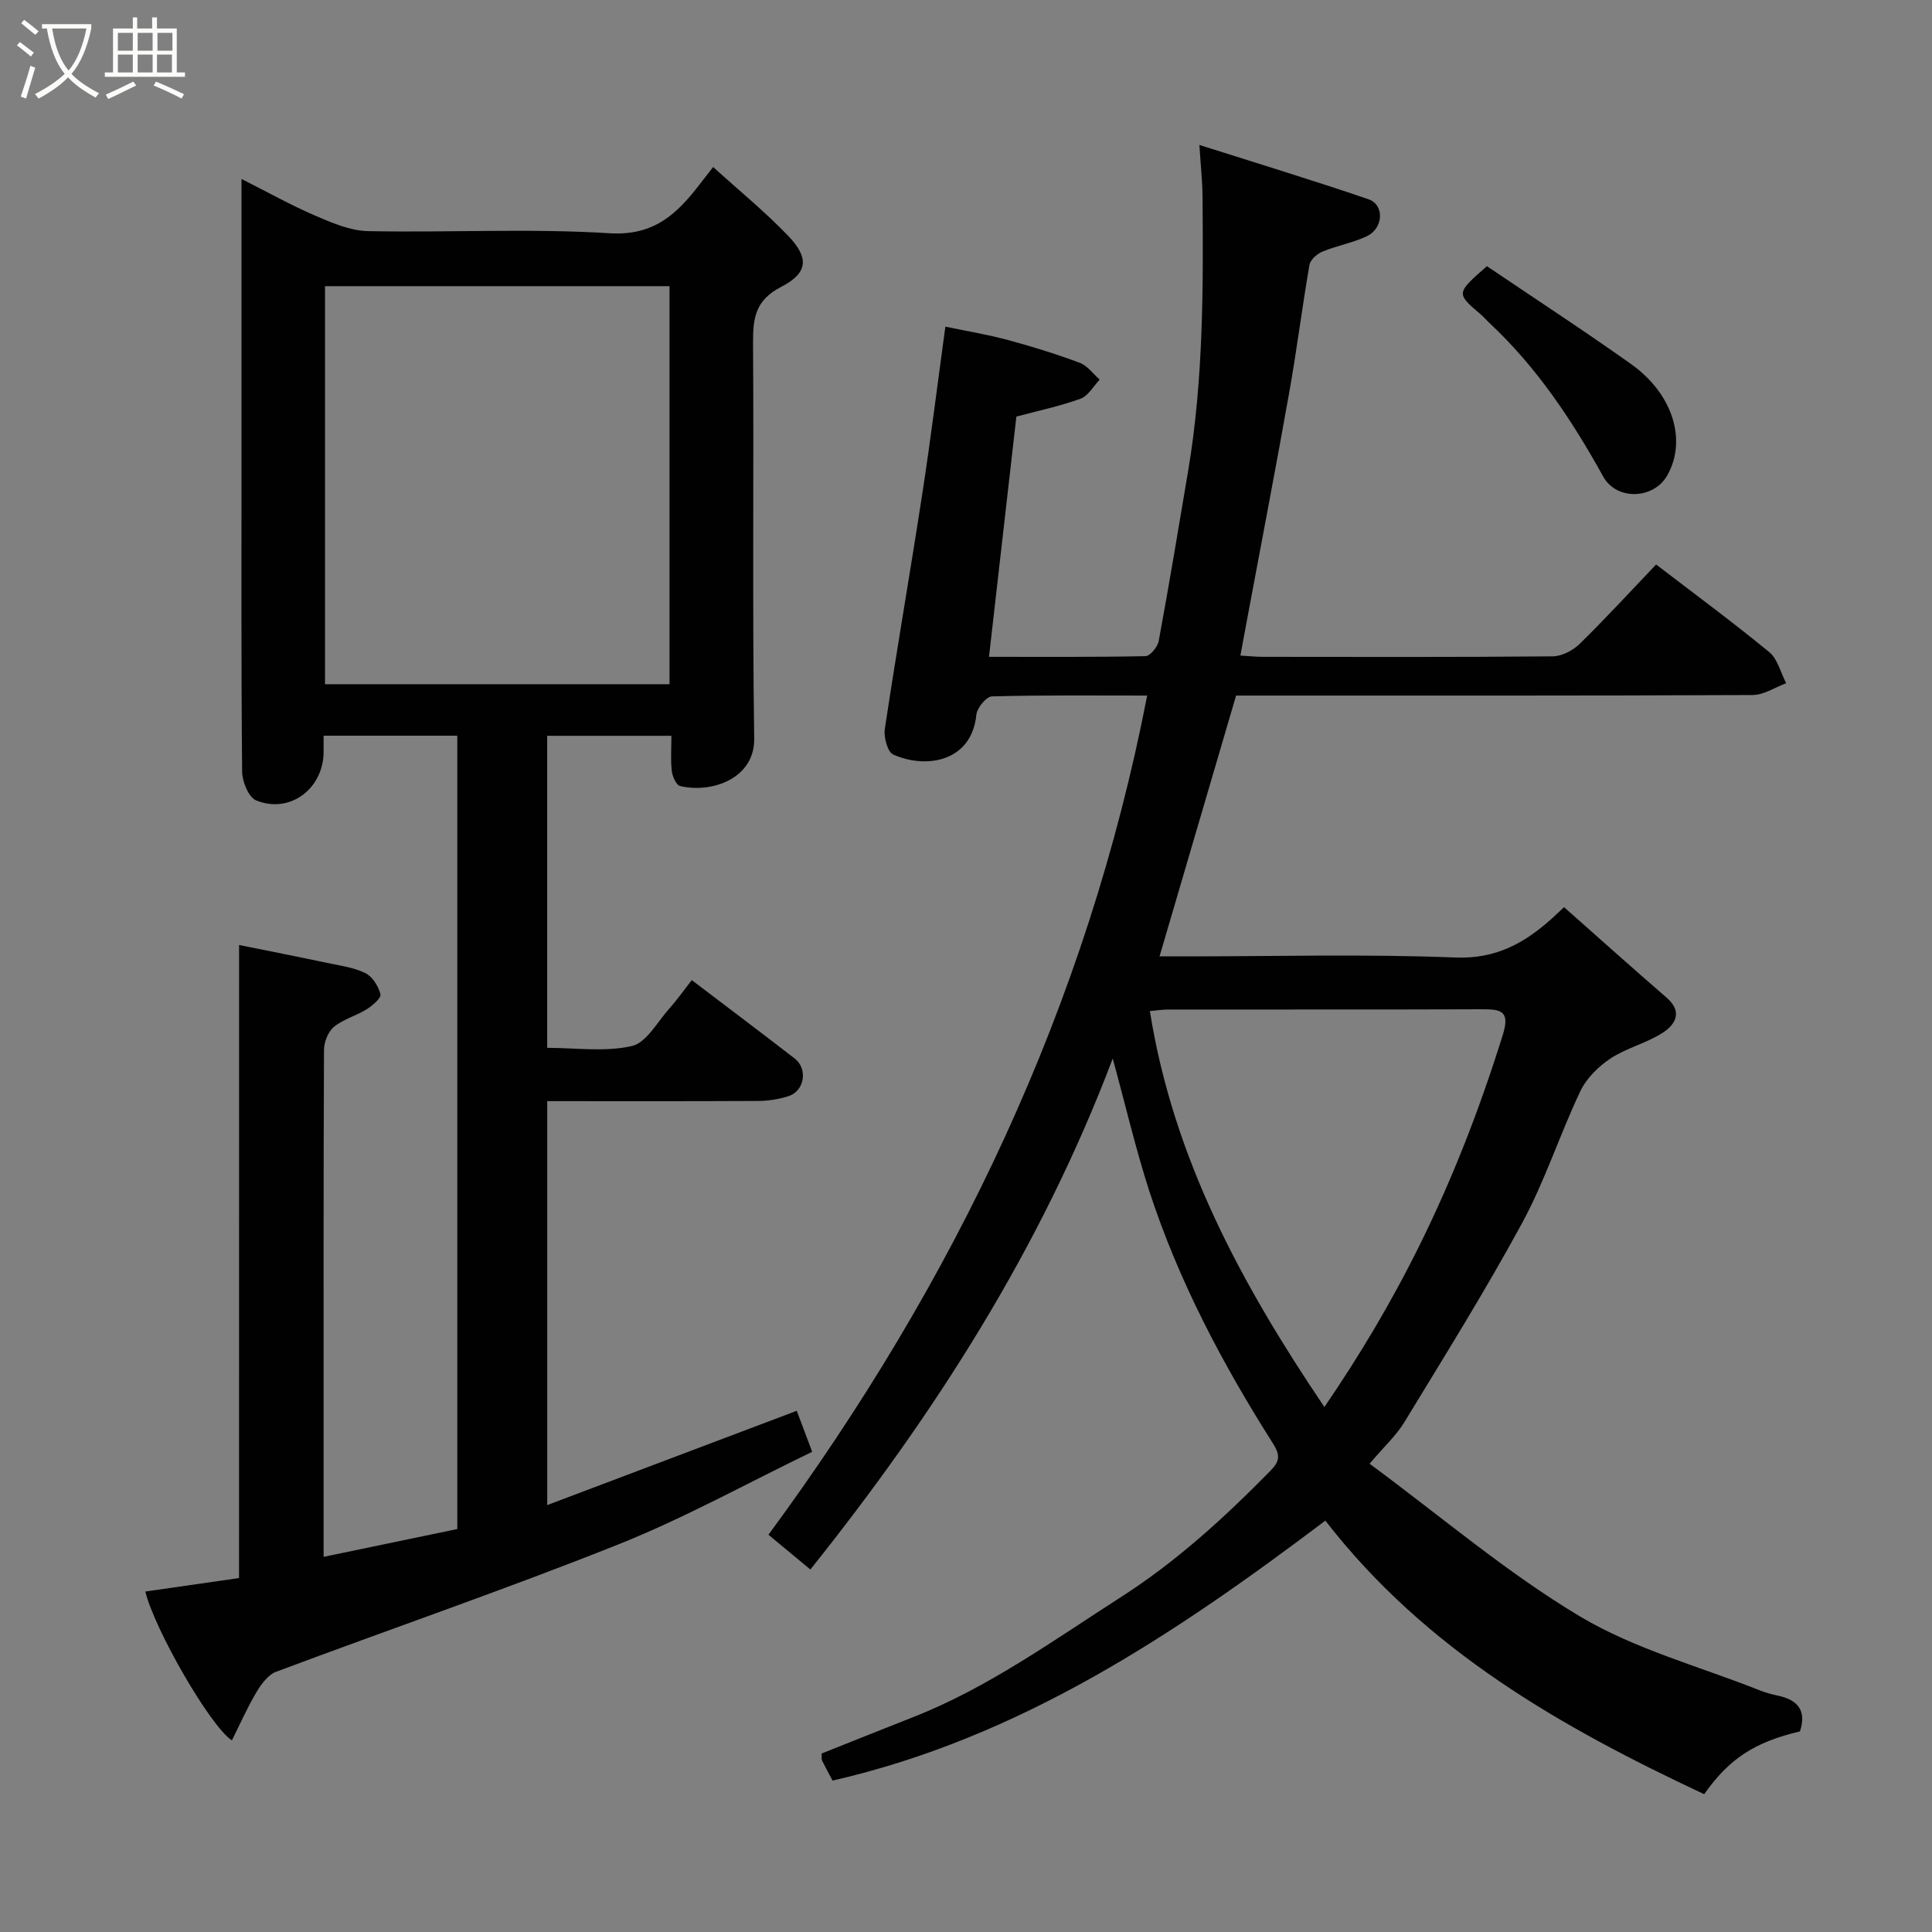 <svg enable-background="new 0 0 400 400" viewBox="0 0 400 400" xmlns="http://www.w3.org/2000/svg"><rect x="0" y="0" width="400" height="400" fill="#808080" stroke="none"/><path d="m6.4 11.7c-1-.8-1.9-1.6-2.9-2.3l.6-.7c.9.7 1.9 1.4 2.9 2.2zm-2.1 8.3c.7-2.1 1.4-4.2 2-6.4.2.1.6.3 1 .4-.7 2.3-1.3 4.4-1.9 6.4zm3-12.8c-1.1-.9-2.1-1.7-2.9-2.4l.6-.7c1 .8 2 1.5 3 2.4zm1.4-1.3v-.9h10.2v.9c-.9 4.2-2.3 7.3-4.1 9.4 1.3 1.4 3.2 2.7 5.7 4-.2.2-.4.5-.7.9-2.5-1.4-4.4-2.7-5.7-4.2-1.4 1.5-3.5 3-6.1 4.4 0 0 0 0-.1-.1-.3-.4-.5-.7-.7-.8 2.7-1.4 4.7-2.8 6.2-4.2-1.8-2.2-3-5.3-3.7-9.4zm9.2 0h-7.1c.6 3.8 1.7 6.7 3.4 8.7 1.7-2 2.9-4.8 3.7-8.7z" fill="#fbfcfa"/><path d="m31.6 3.6h.9v2.3h4.1v9.1h1.7v.9h-16.6v-.9h1.7v-9.1h4.1v-2.3h.9v2.3h3.1v-2.3zm-4 13.3.6.8c-1.9.9-3.8 1.9-5.8 2.8-.2-.3-.3-.6-.5-.9 2-.9 3.9-1.8 5.7-2.7zm-3.2-10.1v3.7h3.1v-3.7zm0 4.5v3.7h3.1v-3.7zm4.1-4.5v3.7h3.1v-3.7zm0 4.5v3.7h3.1v-3.7zm9.1 9.1c-2.1-1.1-4.1-2-5.8-2.7l.5-.8c2.2.9 4.1 1.8 5.8 2.6zm-1.9-13.6h-3.1v3.7h3.1zm-3.2 4.5v3.7h3.1v-3.7z" fill="#fbfcfa"/><g fill="#010101"><path d="m230.38 219.16c-14.9 39.36-36.93 73.66-62.6 105.79-3.07-2.55-5.85-4.86-8.68-7.2 38.53-52.33 65.93-109.46 78.41-173.74-10.58 0-21.37-.12-32.14.17-1.15.03-3.08 2.37-3.22 3.78-.99 9.85-10.5 11.27-17.22 8.26-1.17-.53-1.99-3.58-1.74-5.28 2.45-16.3 5.28-32.55 7.78-48.84 1.72-11.16 3.1-22.36 4.76-34.47 4.22.88 8.65 1.61 12.96 2.77 5.02 1.35 10 2.9 14.87 4.72 1.59.59 2.76 2.29 4.12 3.48-1.31 1.36-2.38 3.37-3.97 3.95-4.27 1.55-8.77 2.49-13.28 3.7-1.87 16.37-3.74 32.81-5.67 49.74 10.61 0 21.51.08 32.4-.14.97-.02 2.52-1.92 2.74-3.14 2.16-11.71 4.12-23.45 6.09-35.2 3.17-18.85 3.14-37.87 2.98-56.9-.03-3.05-.36-6.1-.65-10.6 12.01 3.82 23.57 7.33 35 11.24 3.36 1.15 3.13 6.01-.34 7.66-2.9 1.38-6.19 1.94-9.18 3.18-1.12.46-2.51 1.69-2.69 2.76-1.51 8.69-2.6 17.46-4.14 26.14-2.73 15.41-5.7 30.78-8.57 46.17-.51 2.71-1.01 5.43-1.59 8.57 1.78.1 3.22.26 4.65.26 20 .02 40 .08 60-.1 1.89-.02 4.17-1.2 5.57-2.56 5.41-5.3 10.54-10.89 15.85-16.46 7.94 6.09 15.84 11.91 23.41 18.13 1.76 1.44 2.38 4.27 3.52 6.46-2.32.85-4.63 2.43-6.96 2.44-35.66.16-71.32.11-106.93.11-5.24 17.86-10.44 35.56-15.85 54h5.24c18.67 0 37.35-.51 55.99.23 8.46.34 14.38-3.01 20.09-8.15.62-.56 1.21-1.13 2.43-2.27 7.06 6.24 14.1 12.56 21.25 18.75 3.39 2.94 1.77 5.57-.81 7.24-3.36 2.18-7.51 3.14-10.84 5.35-2.51 1.66-4.98 4.12-6.25 6.8-4.25 8.97-7.31 18.55-12.03 27.25-7.61 14.03-16.09 27.6-24.39 41.25-1.66 2.73-4.12 4.96-7.19 8.59 14.86 10.97 28.41 22.56 43.5 31.58 11.43 6.83 24.81 10.38 37.33 15.36 1.21.48 2.48.81 3.76 1.09 4.13.88 5.91 3.15 4.51 7.39-9.43 2.22-14.66 5.67-19.83 13-29.5-13.84-57.55-29.69-78.43-56.64-31.07 23.46-63.19 44.95-102.03 53.82-.66-1.25-1.44-2.68-2.17-4.14-.13-.26-.05-.64-.1-1.46 6.16-2.45 12.46-4.99 18.79-7.47 15.66-6.13 29.15-15.92 43.17-24.91 11.52-7.38 21.4-16.43 30.9-26.09 1.94-1.97 2.23-3.16.55-5.8-10.43-16.43-19.5-33.6-25.56-52.17-2.84-8.8-4.94-17.84-7.57-27.45zm43.82 72.15c14.21-20.8 26.66-44.12 36.93-77.02 1.54-4.92-.27-5.35-4.23-5.33-21.65.08-43.31.03-64.96.05-1.26 0-2.52.2-3.87.32 4.87 30.67 19.1 56.74 36.13 81.98z"/><path d="m49.5 195.65c6.15 1.24 12.18 2.43 18.19 3.7 2.7.57 5.55.94 7.97 2.13 1.46.72 2.7 2.72 3.11 4.37.19.77-1.64 2.35-2.84 3.1-2.19 1.36-4.85 2.06-6.8 3.66-1.2.99-2.04 3.13-2.05 4.76-.12 26.82-.08 53.65-.08 80.48v24.48c9.5-1.98 18.41-3.83 27.68-5.76 0-54.48 0-109.21 0-164.25-9.07 0-18.13 0-27.68 0 0 1.25.01 2.37 0 3.48-.11 7.58-7.06 12.76-13.98 9.91-1.56-.64-2.87-3.9-2.89-5.97-.21-21.99-.13-43.99-.13-65.98 0-18.66 0-37.32 0-56.71 5.35 2.7 10.17 5.4 15.22 7.58 3.49 1.5 7.29 3.15 10.98 3.22 16.66.34 33.37-.6 49.97.44 9.34.59 14.09-4.11 18.84-10.32.69-.91 1.4-1.8 2.64-3.39 5.31 4.82 10.7 9.22 15.48 14.19 4.42 4.59 4.22 7.73-1.41 10.63-5.31 2.73-5.84 6.42-5.81 11.53.18 27.33-.16 54.66.24 81.98.12 8.18-8.62 11.4-15.34 9.83-.8-.19-1.59-1.98-1.72-3.11-.27-2.29-.08-4.63-.08-7.29-8.64 0-17.03 0-25.72 0v64.6c5.75 0 11.87.9 17.5-.36 3.03-.68 5.3-4.99 7.79-7.78 1.63-1.82 3.05-3.84 4.64-5.88 7.32 5.56 14.36 10.85 21.32 16.24 2.77 2.14 2.03 6.74-1.3 7.79-1.99.63-4.15.98-6.24.99-14.47.08-28.93.04-43.7.04v83.63c17.3-6.54 34.24-12.94 51.66-19.52.95 2.54 1.96 5.22 3.19 8.49-13.36 6.45-26.39 13.69-40.12 19.17-23.41 9.34-47.28 17.53-70.88 26.38-1.67.63-3.09 2.59-4.08 4.26-1.88 3.16-3.37 6.56-5.06 9.94-4.59-3.02-16.11-23.21-17.92-30.82 6.43-.92 12.83-1.85 19.4-2.79.01-43.26.01-86.61.01-131.07zm17.79-136.4v82.41h71.33c0-27.71 0-55.08 0-82.41-23.97 0-47.56 0-71.33 0z"/><path d="m307.85 55.11c9.98 6.75 20.06 13.31 29.85 20.27 8.68 6.17 11.59 15.79 7.5 23.03-2.83 5.01-10.52 5.25-13.28.25-6.45-11.66-13.76-22.66-23.57-31.81-.61-.57-1.14-1.21-1.77-1.75-5.14-4.38-5.14-4.37 1.27-9.99z"/></g></svg>